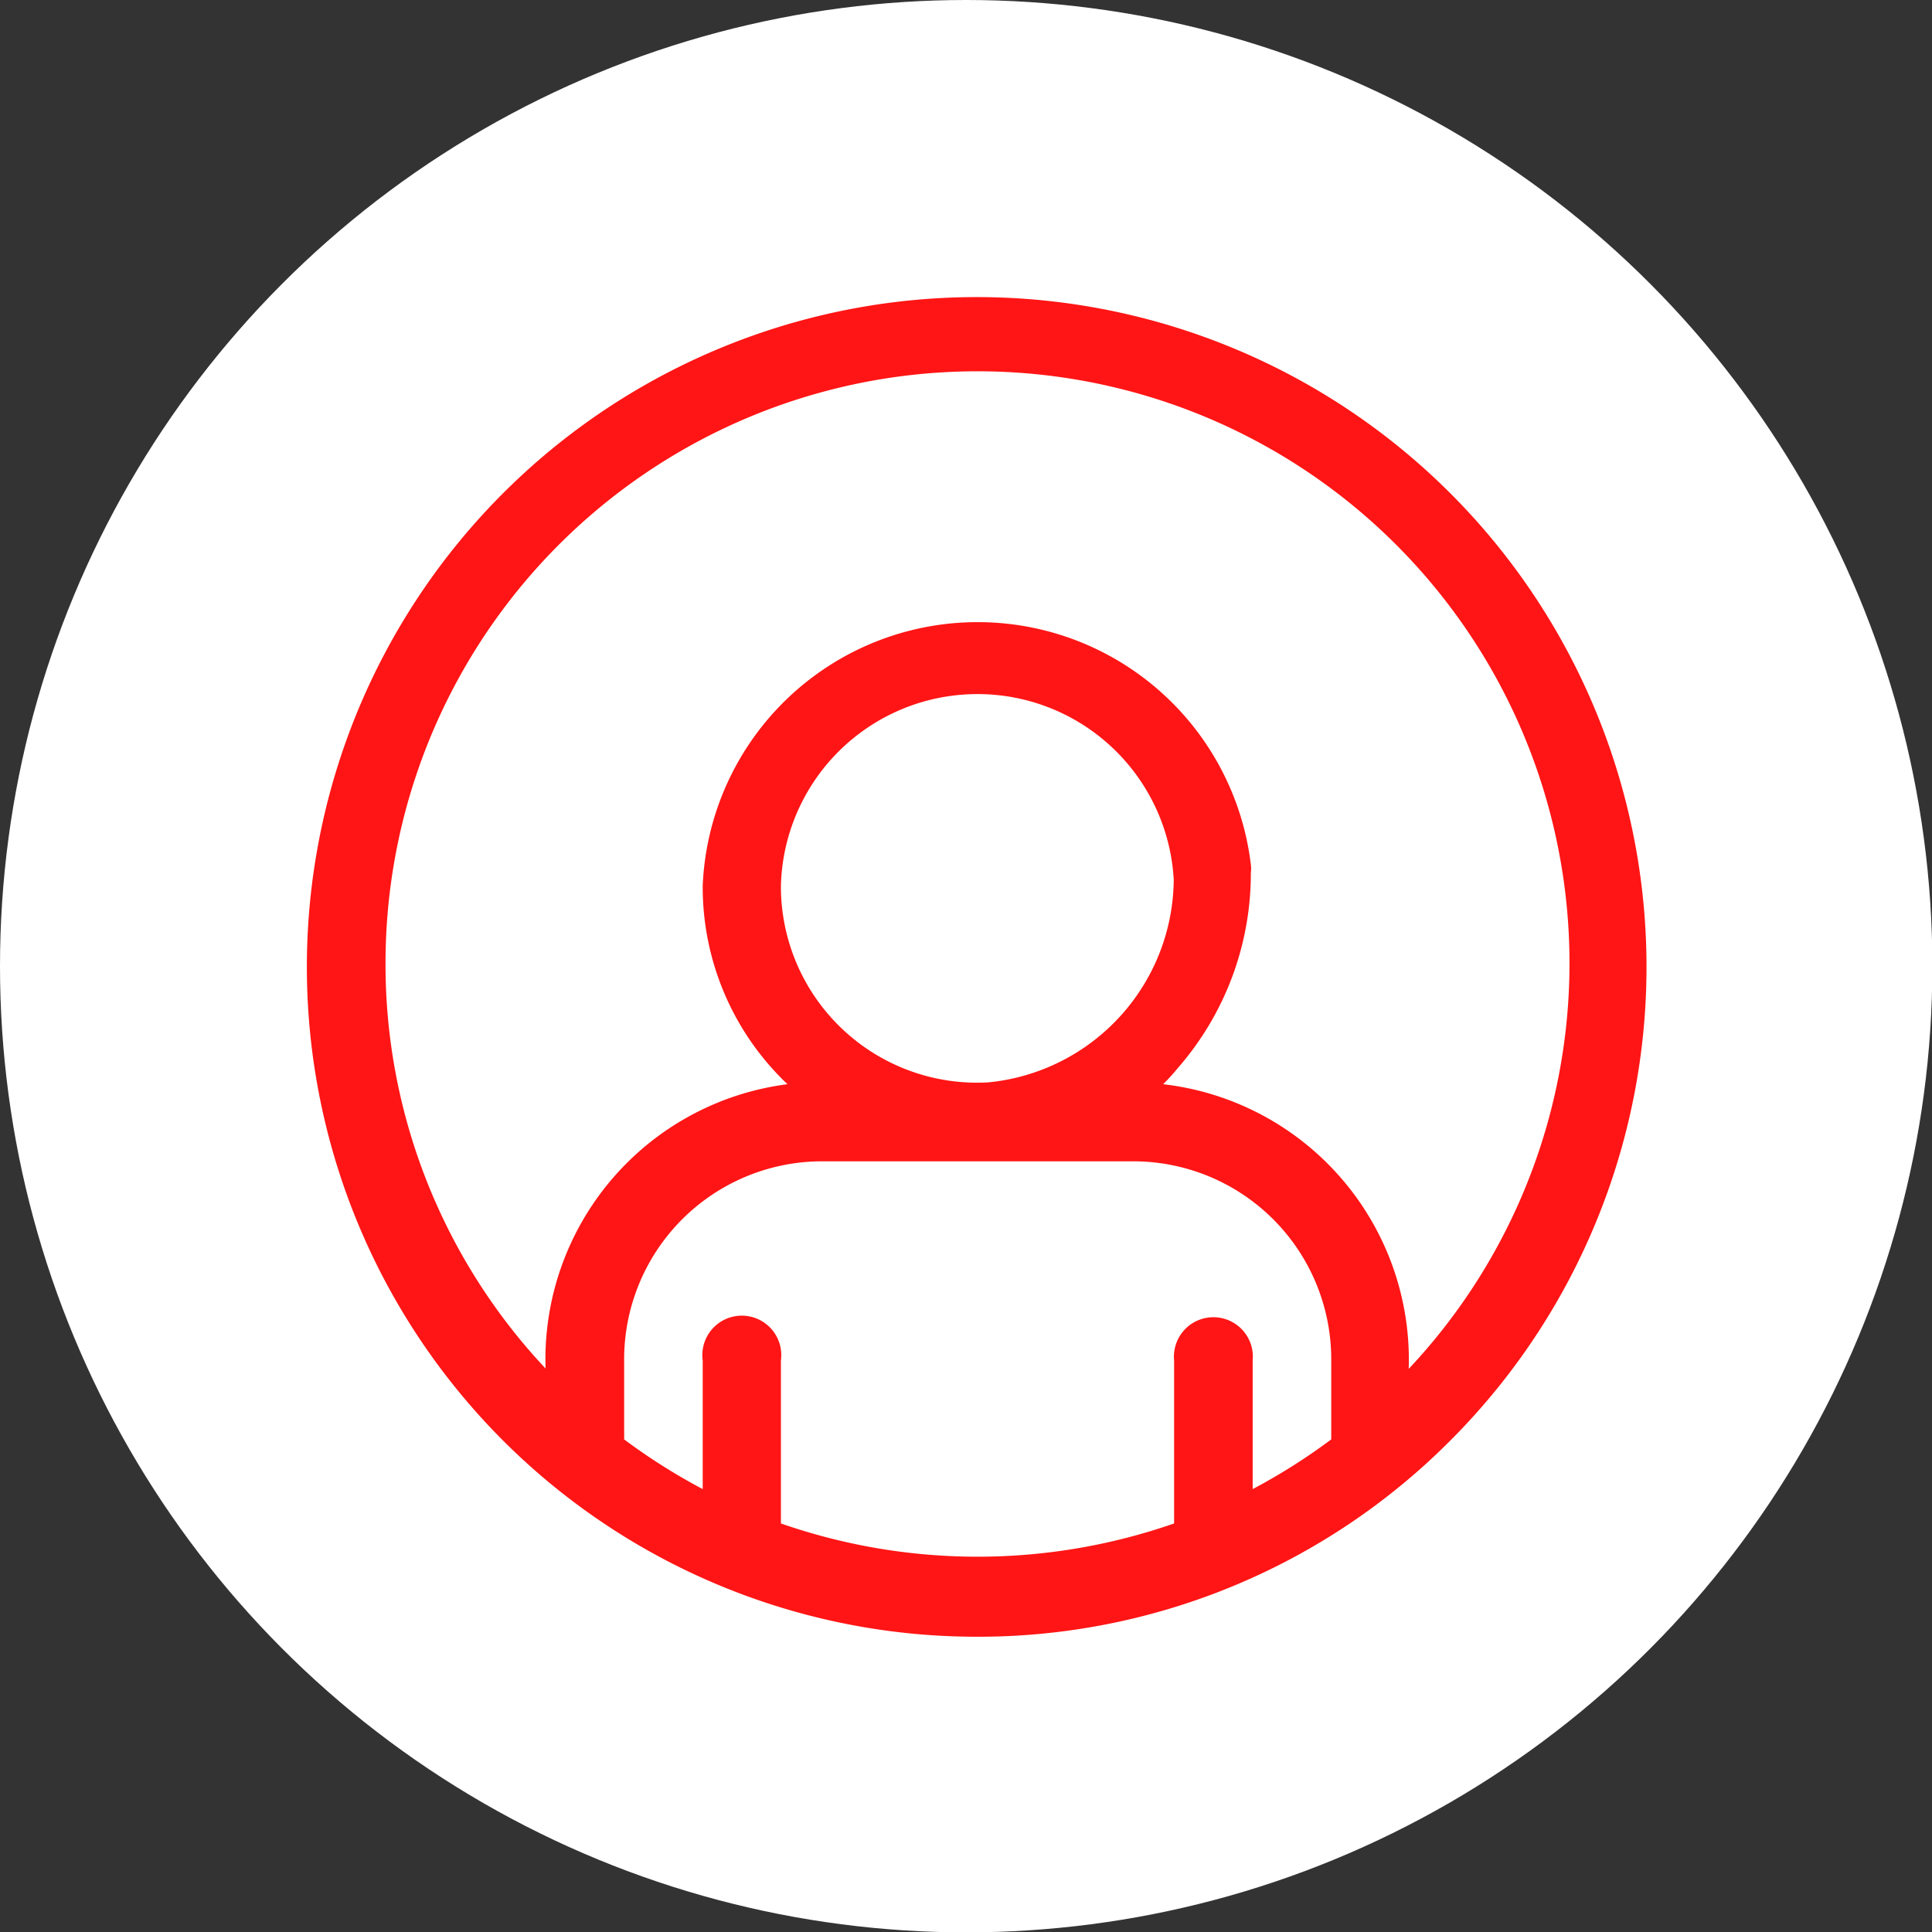 <svg id="Capa_1" data-name="Capa 1" xmlns="http://www.w3.org/2000/svg" viewBox="0 0 52.87 52.87"><rect x="0" y="0" width="52.87" height="52.87" fill="#333333" stroke="none"/><defs><style>.cls-1{fill:#fff;}.cls-2{fill:#ff1515;}</style></defs><title>el-trueque-app-icono-3</title><circle class="cls-1" cx="26.44" cy="26.44" r="26.44"/><path class="cls-2" d="M41.48,41.17a18.33,18.33,0,1,0-13,5.39A18.22,18.22,0,0,0,41.48,41.17Zm-29.16-13a16.2,16.2,0,1,1,28,11.06,7.59,7.59,0,0,0-6.72-7.79A5.49,5.49,0,0,0,34,31a8.1,8.1,0,0,0,2-5.35.78.78,0,0,0,0-.22,7.53,7.53,0,0,0-15,.58,7.43,7.43,0,0,0,2.32,5.43,7.59,7.59,0,0,0-6.62,7.78A16.15,16.15,0,0,1,12.32,28.2Zm10.82-2.15a5.38,5.38,0,0,1,10.75-.18,5.62,5.62,0,0,1-5.08,5.55A5.37,5.37,0,0,1,23.14,26.05Zm0,17.44V39A1.08,1.08,0,1,0,21,39v3.52a16.57,16.57,0,0,1-2.15-1.36V39a5.42,5.42,0,0,1,5.38-5.45h8.6A5.42,5.42,0,0,1,38.2,39v2.16a16.57,16.57,0,0,1-2.15,1.36V39a1.08,1.08,0,1,0-2.15,0v4.46a16.36,16.36,0,0,1-10.76,0Z" transform="translate(-1.77 -1.77)"/></svg>